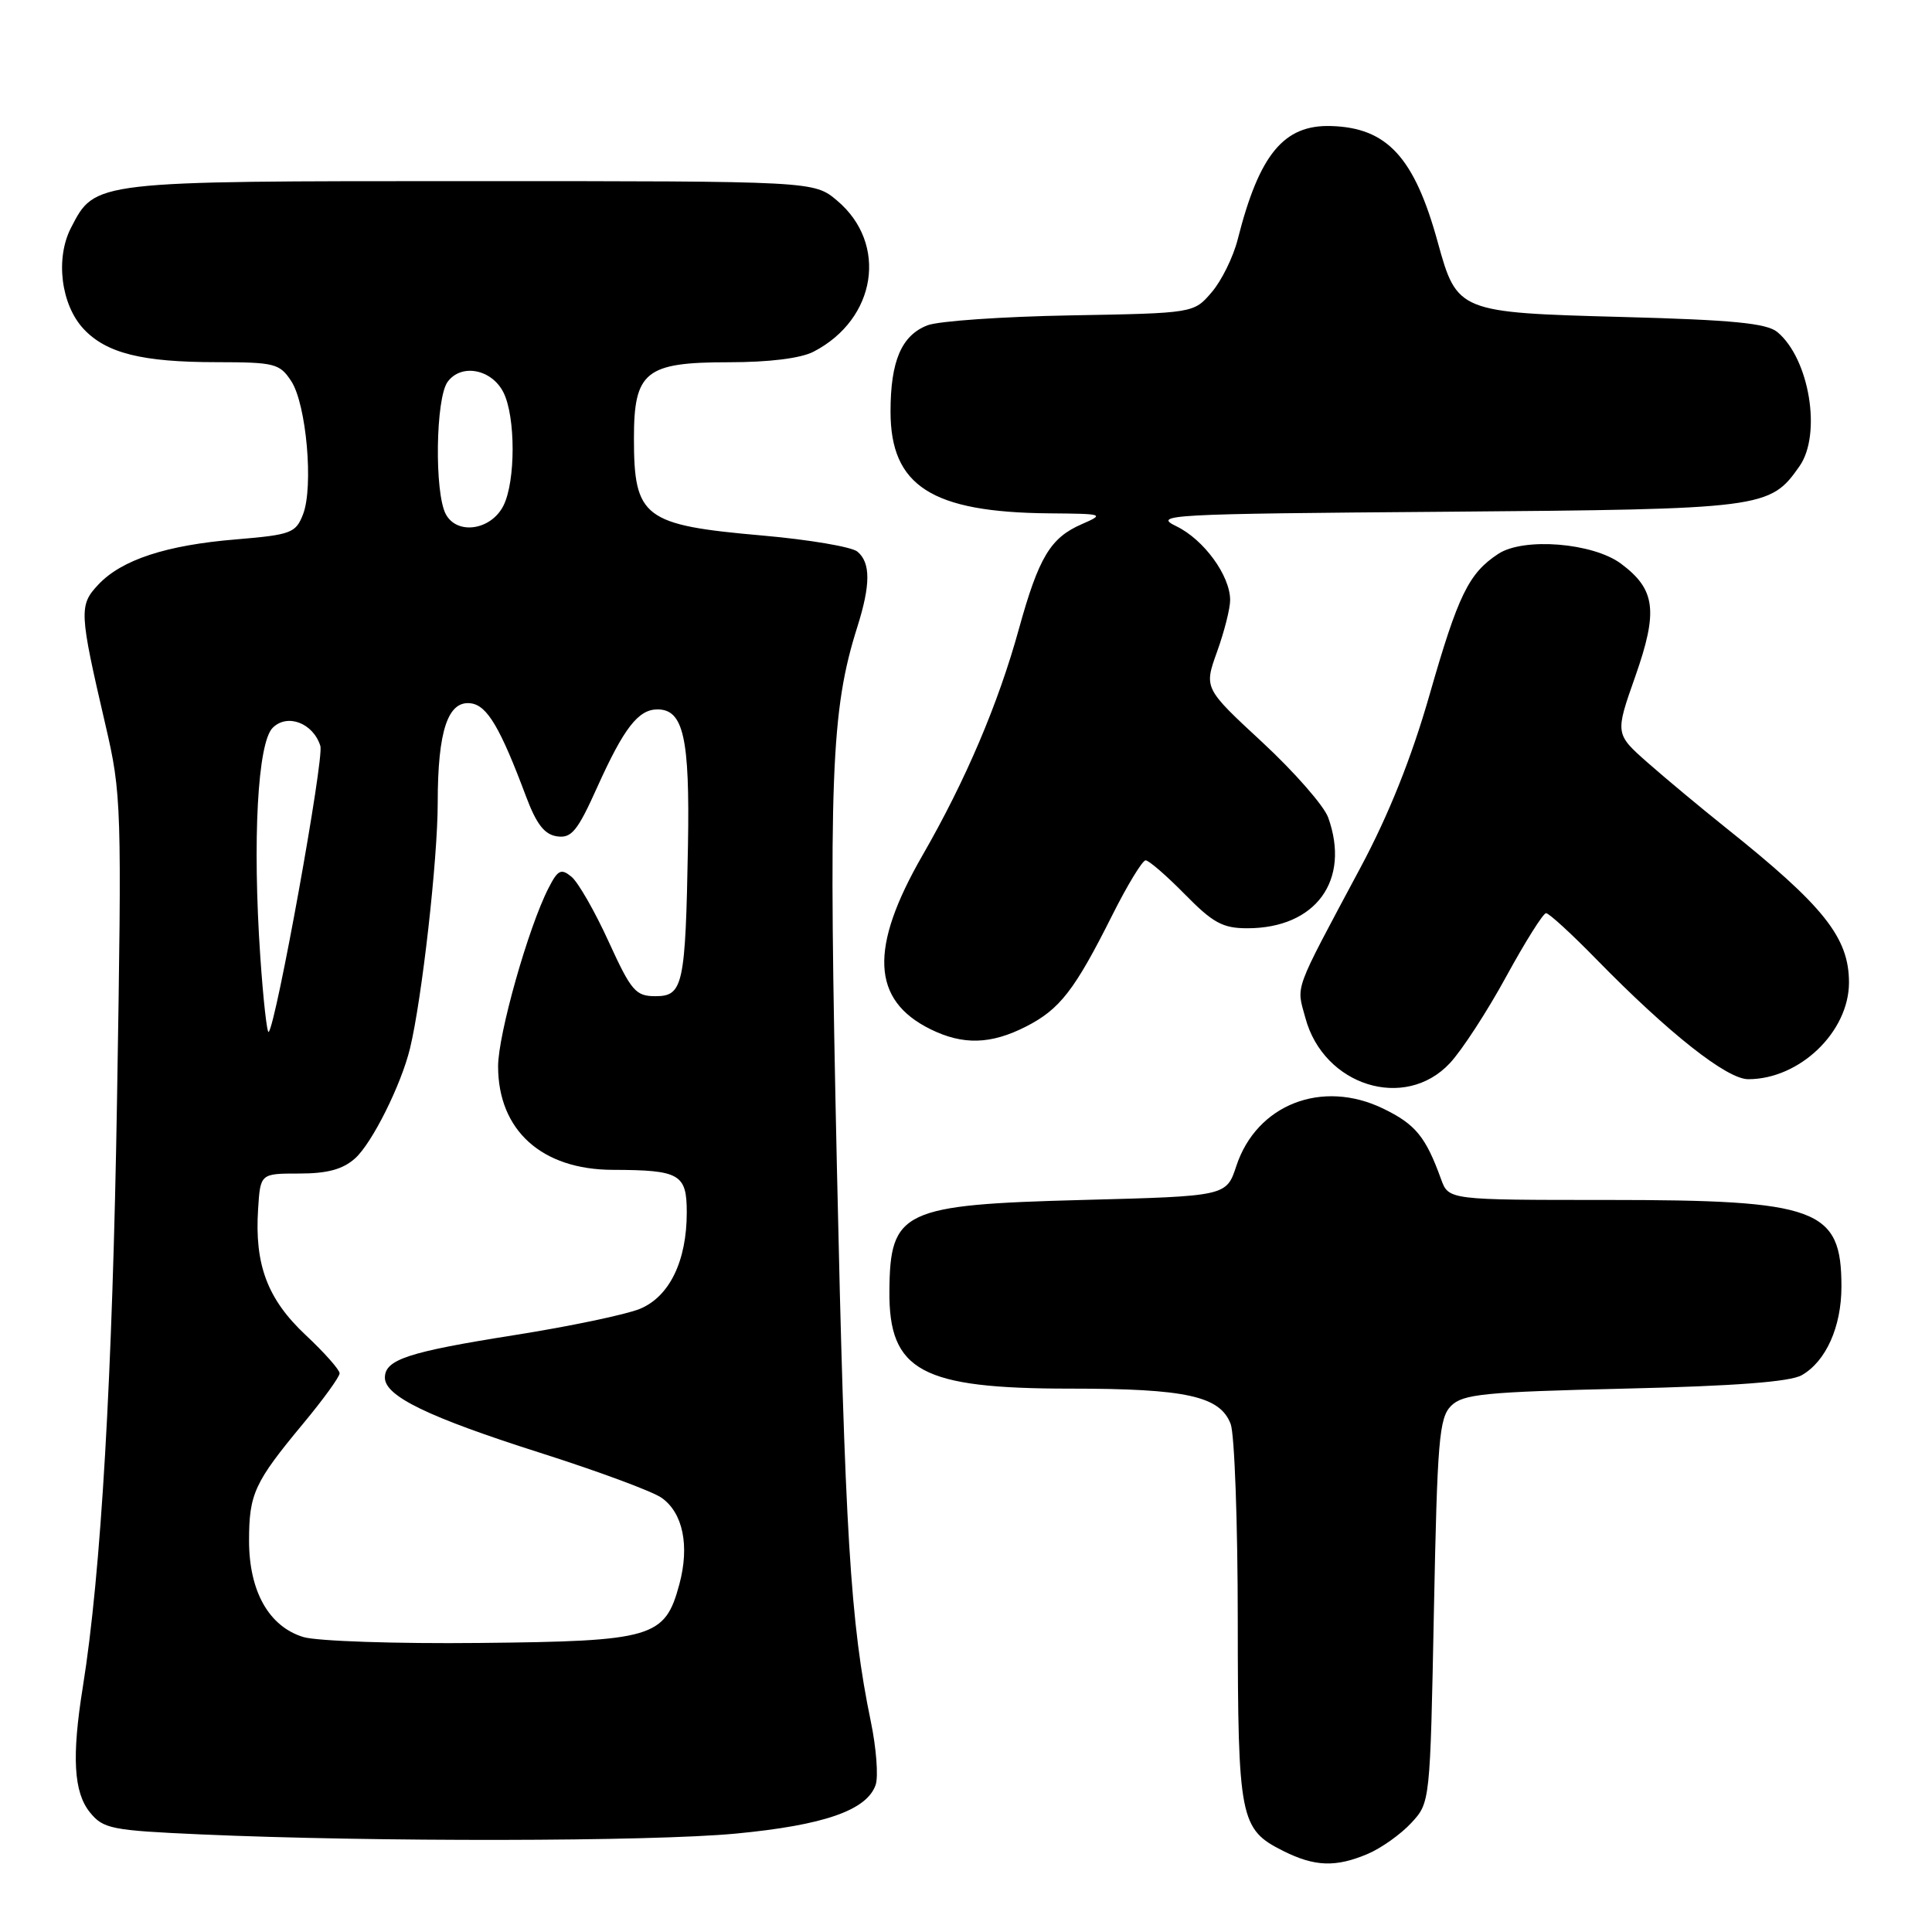 <?xml version="1.0" encoding="UTF-8" standalone="no"?>
<!DOCTYPE svg PUBLIC "-//W3C//DTD SVG 1.1//EN" "http://www.w3.org/Graphics/SVG/1.1/DTD/svg11.dtd" >
<svg xmlns="http://www.w3.org/2000/svg" xmlns:xlink="http://www.w3.org/1999/xlink" version="1.1" viewBox="0 0 256 256">
 <g >
 <path fill="currentColor"
d=" M 181.28 245.63 C 183.05 244.87 185.62 243.04 187.00 241.55 C 189.50 238.85 189.50 238.84 190.00 213.46 C 190.45 190.83 190.69 187.87 192.28 186.28 C 193.85 184.72 196.67 184.44 215.28 184.00 C 229.86 183.66 237.20 183.10 238.74 182.22 C 241.95 180.39 244.00 175.81 244.00 170.48 C 244.00 160.14 240.92 159.00 212.96 159.00 C 191.95 159.00 191.95 159.00 190.95 156.25 C 188.91 150.61 187.56 148.97 183.27 146.89 C 175.17 142.97 166.51 146.35 163.82 154.50 C 162.50 158.50 162.50 158.50 143.50 159.00 C 119.60 159.63 117.93 160.41 117.85 171.07 C 117.76 181.67 122.08 184.00 141.82 184.00 C 157.16 184.00 161.67 184.99 163.07 188.69 C 163.58 190.03 164.01 201.79 164.01 214.82 C 164.03 241.02 164.30 242.38 170.01 245.25 C 174.22 247.36 177.01 247.45 181.28 245.63 Z  M 97.50 242.96 C 109.18 241.85 114.87 239.87 116.03 236.50 C 116.40 235.40 116.12 231.63 115.39 228.12 C 112.67 214.98 111.96 203.22 110.89 154.50 C 109.76 102.95 110.09 94.16 113.60 83.07 C 115.37 77.47 115.37 74.56 113.61 73.09 C 112.85 72.46 107.18 71.50 101.02 70.96 C 85.30 69.58 84.00 68.60 84.00 58.07 C 84.00 49.23 85.53 48.00 96.55 48.00 C 101.92 48.00 106.11 47.48 107.80 46.60 C 116.14 42.29 117.70 32.29 110.92 26.58 C 107.85 24.00 107.85 24.00 62.37 24.00 C 12.26 24.00 12.62 23.96 9.41 30.18 C 7.31 34.24 8.08 40.39 11.09 43.60 C 14.11 46.81 18.83 47.99 28.73 47.99 C 36.40 48.00 37.06 48.17 38.59 50.50 C 40.60 53.56 41.57 64.53 40.15 68.16 C 39.19 70.63 38.57 70.86 31.31 71.47 C 22.02 72.23 16.13 74.17 13.03 77.46 C 10.45 80.21 10.49 81.06 13.96 96.00 C 16.11 105.24 16.15 106.58 15.51 145.50 C 14.91 182.39 13.39 208.50 10.98 223.50 C 9.49 232.76 9.76 237.48 11.91 240.14 C 13.69 242.33 14.72 242.54 26.66 243.07 C 49.48 244.08 86.21 244.03 97.50 242.96 Z  M 192.11 140.88 C 193.71 139.17 197.08 133.99 199.59 129.38 C 202.11 124.77 204.48 121.00 204.86 121.00 C 205.25 121.00 208.25 123.75 211.53 127.11 C 221.12 136.92 228.82 143.00 231.65 143.00 C 238.46 143.00 244.99 136.73 245.00 130.20 C 245.00 124.22 241.68 120.05 228.59 109.61 C 225.34 107.01 220.73 103.17 218.34 101.07 C 214.00 97.24 214.00 97.24 216.69 89.61 C 219.73 80.96 219.37 78.10 214.79 74.69 C 211.07 71.92 201.89 71.18 198.53 73.39 C 194.61 75.96 193.21 78.83 189.41 92.11 C 187.03 100.42 184.02 107.96 180.25 115.00 C 171.27 131.82 171.77 130.45 172.97 134.88 C 175.39 143.88 186.16 147.25 192.11 140.88 Z  M 135.96 136.02 C 140.44 133.73 142.38 131.24 147.39 121.25 C 149.39 117.26 151.38 114.00 151.80 114.00 C 152.23 114.00 154.57 116.03 157.00 118.50 C 160.72 122.29 162.02 123.00 165.27 123.00 C 174.35 123.00 178.98 116.65 175.99 108.32 C 175.43 106.77 171.50 102.28 167.26 98.35 C 159.53 91.19 159.53 91.19 161.27 86.35 C 162.23 83.68 163.01 80.60 163.00 79.50 C 162.99 76.26 159.51 71.50 155.89 69.74 C 152.70 68.20 154.62 68.09 191.51 67.81 C 233.75 67.47 234.52 67.38 238.44 61.78 C 241.41 57.55 239.76 47.53 235.51 44.00 C 234.10 42.83 229.60 42.39 214.96 42.00 C 193.26 41.42 193.06 41.34 190.52 32.13 C 187.42 20.84 183.81 16.91 176.35 16.70 C 170.09 16.52 166.85 20.47 164.00 31.73 C 163.41 34.06 161.86 37.21 160.55 38.73 C 158.18 41.50 158.18 41.50 141.84 41.79 C 132.85 41.95 124.32 42.54 122.88 43.11 C 119.45 44.45 118.00 47.85 118.00 54.53 C 118.00 64.39 123.45 67.88 139.00 68.02 C 146.27 68.08 146.40 68.12 143.33 69.46 C 139.19 71.26 137.64 73.84 135.02 83.30 C 132.27 93.28 127.94 103.43 122.24 113.33 C 115.16 125.63 115.47 132.52 123.30 136.38 C 127.60 138.50 131.30 138.40 135.96 136.02 Z  M 40.21 216.92 C 35.65 215.54 33.01 210.88 33.00 204.18 C 33.00 197.94 33.70 196.43 40.15 188.66 C 42.82 185.45 45.00 182.44 45.00 181.97 C 45.00 181.50 42.97 179.21 40.49 176.89 C 35.44 172.15 33.72 167.59 34.20 160.20 C 34.50 155.50 34.50 155.50 39.65 155.50 C 43.37 155.50 45.41 154.95 47.04 153.50 C 49.29 151.50 53.15 143.77 54.33 138.91 C 55.91 132.38 58.00 113.87 58.00 106.37 C 58.00 96.80 59.36 92.76 62.43 93.20 C 64.57 93.51 66.30 96.45 69.69 105.50 C 71.08 109.21 72.14 110.58 73.81 110.82 C 75.72 111.10 76.52 110.13 79.13 104.32 C 82.67 96.46 84.58 94.00 87.12 94.00 C 90.56 94.00 91.41 97.76 91.16 112.00 C 90.83 130.54 90.52 132.00 86.86 132.00 C 84.22 132.00 83.65 131.33 80.64 124.75 C 78.82 120.76 76.61 116.91 75.73 116.18 C 74.35 115.04 73.92 115.25 72.68 117.68 C 70.01 122.88 66.00 137.06 66.00 141.30 C 66.01 149.78 71.79 154.99 81.20 155.01 C 90.08 155.04 91.00 155.56 91.00 160.65 C 91.00 167.09 88.71 171.81 84.79 173.43 C 82.98 174.18 75.50 175.75 68.16 176.91 C 54.07 179.14 51.00 180.15 51.00 182.55 C 51.00 185.00 56.75 187.78 71.50 192.48 C 79.20 194.93 86.48 197.62 87.67 198.47 C 90.50 200.47 91.39 204.82 90.02 209.92 C 88.11 217.01 86.54 217.47 63.55 217.70 C 52.50 217.82 42.02 217.46 40.21 216.92 Z  M 34.49 126.76 C 33.44 111.30 34.14 98.43 36.13 96.44 C 38.07 94.50 41.49 95.80 42.45 98.84 C 42.97 100.47 36.59 135.74 35.60 136.74 C 35.38 136.95 34.88 132.46 34.49 126.76 Z  M 59.07 68.13 C 57.55 65.29 57.72 52.77 59.31 50.60 C 61.11 48.13 65.15 48.90 66.71 52.00 C 68.33 55.22 68.33 63.78 66.71 67.00 C 65.07 70.26 60.57 70.93 59.07 68.13 Z "/>
</g>
</svg>